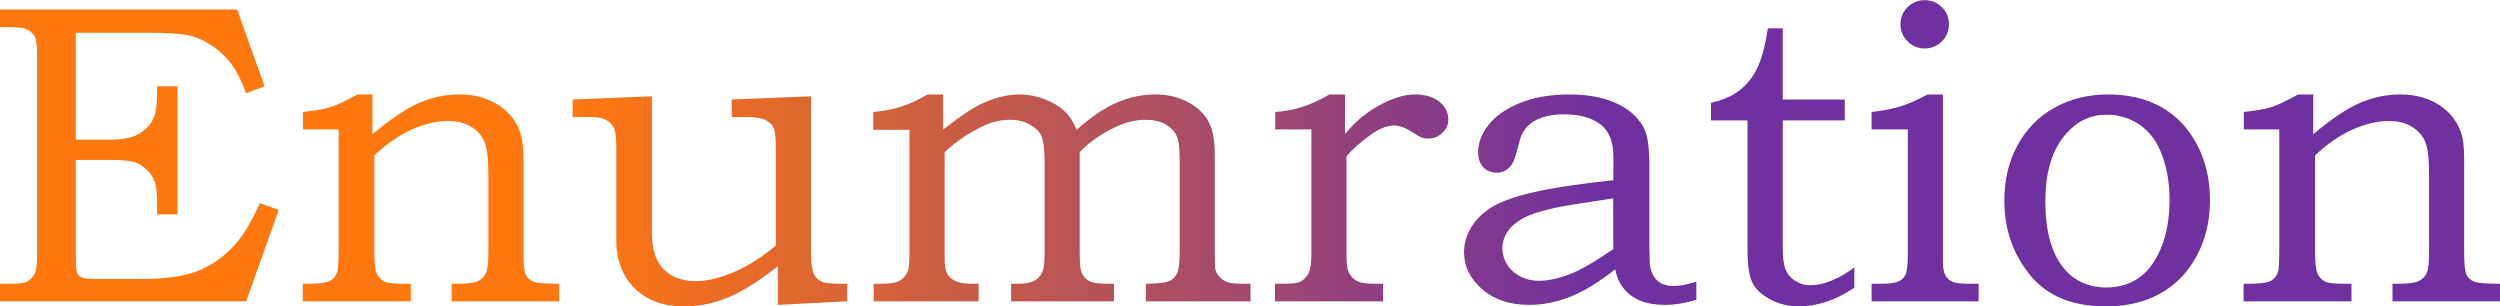 <svg viewBox="0 0 2023 247.754" xmlns="http://www.w3.org/2000/svg" height="248" width="2023" xmlns:xlink="http://www.w3.org/1999/xlink"><defs><linearGradient id="lg1" y2="0%" y1="0%" x2="100%" x1="0%"><stop offset="0.23" stop-color="#ff770f"/><stop offset="0.64" stop-color="#7030a0"/></linearGradient></defs><path id="shape1" d="M.0,7.6L191.9,7.6L214.1,69.7L199.2,75.3C195.5,65.2,191.4,57.2,187.0,51.4C182.6,45.6,177.3,40.6,171.1,36.6C165.0,32.5,158.8,29.8,152.5,28.4C146.2,27.1,134.9,26.4,118.5,26.4L61.3,26.4L61.3,112.9L89.8,112.9C100.3,112.9,108.2,111.1,113.6,107.5C119.0,104.0,122.7,99.6,124.7,94.3C126.3,90.3,127.1,83.4,127.1,73.6L127.1,69.7L143.7,69.7L143.7,173.3L127.1,173.3L127.1,164.3C127.1,156.4,126.5,150.7,125.3,147.2C124.1,143.7,121.9,140.4,118.8,137.3C115.6,134.2,112.2,132.1,108.5,131.0C104.8,129.9,98.6,129.3,89.8,129.3L61.3,129.3L61.3,206.0C61.3,214.0,61.6,218.9,62.4,220.6C63.1,222.3,64.3,223.6,66.0,224.4C67.7,225.2,72.3,225.6,79.9,225.6L115.3,225.6C135.1,225.6,150.5,223.2,161.7,218.5C172.8,213.7,182.6,206.5,191.1,196.7C197.7,189.1,204.1,178.3,210.2,164.3L225.6,169.7L199.2,243.7L.0,243.7L.0,229.5L6.8,229.5C14.7,229.5,19.6,229.0,21.5,228.0C24.4,226.5,26.7,224.2,28.3,220.9C29.4,218.7,30.0,213.8,30.0,206.3L30.0,43.7C30.0,36.3,29.2,31.3,27.8,28.8C26.3,26.3,23.7,24.4,20.1,23.0C18.2,22.2,11.5,21.8,.0,21.8L.0,7.6zM245.2,104.6L245.2,90.5C255.3,89.4,262.8,88.1,267.7,86.5C272.7,84.9,279.9,81.5,289.2,76.3L301.4,76.3L301.4,108.5C316.3,96.0,329.0,87.5,339.5,83.0C350.0,78.6,360.7,76.3,371.5,76.3C380.8,76.3,388.9,77.9,396.0,81.0C403.1,84.1,408.9,88.3,413.4,93.6C417.8,98.9,420.8,104.9,422.2,111.7C423.1,115.9,423.6,122.2,423.6,130.6L423.6,205.1C423.6,214.0,424.2,219.7,425.5,222.3C426.8,224.8,428.9,226.7,431.7,227.8C434.5,228.9,441.5,229.5,452.5,229.5L452.5,243.7L365.5,243.7L365.5,229.5L370.3,229.5C378.4,229.5,383.9,228.7,386.9,227.3C389.8,225.8,391.9,223.7,393.2,220.8C394.5,218.0,395.2,212.3,395.2,203.6L395.2,141.3C395.2,128.4,394.1,119.5,392.0,114.6C389.9,109.6,386.4,105.6,381.4,102.5C376.3,99.4,370.0,97.8,362.3,97.8C353.2,97.8,343.4,100.2,333.0,104.8C322.7,109.5,312.6,116.4,302.9,125.6L302.9,203.6C302.9,212.4,303.6,218.3,304.9,221.2C306.2,224.1,308.3,226.3,311.2,227.8C313.2,228.9,318.7,229.5,327.5,229.5L332.4,229.5L332.4,243.7L245.0,243.7L245.0,229.5L249.3,229.5C257.7,229.5,263.4,228.8,266.5,227.4C269.6,226.0,271.7,223.4,273.0,219.8C273.6,218.0,274.0,211.8,274.0,201.2L274.0,104.6L245.2,104.6zM463.4,80.4L527.5,77.8L527.5,186.8C527.5,196.4,528.8,204.0,531.5,209.7C534.1,215.3,538.2,219.7,543.7,222.8C549.1,225.9,555.5,227.4,562.9,227.4C571.9,227.4,582.1,225.0,593.6,220.2C605.0,215.3,616.5,208.1,627.8,198.5L627.8,119.6C627.8,111.3,627.2,105.8,626.0,103.2C624.7,100.6,622.5,98.5,619.4,97.0C616.2,95.4,611.3,94.6,604.5,94.6L592.1,94.6L592.1,80.4L656.3,77.8L656.3,204.1C656.3,212.2,657.0,217.8,658.3,220.9C659.7,224.0,661.7,226.2,664.3,227.5C667.0,228.8,672.3,229.5,680.3,229.5L685.6,229.5L685.6,243.7L629.4,246.6L629.4,215.3C613.9,227.6,600.4,236.0,588.9,240.7C577.4,245.4,565.7,247.8,553.9,247.8C545.1,247.8,537.4,246.6,531.0,244.2C524.5,241.8,518.8,238.3,513.9,233.5C509.0,228.8,505.2,223.1,502.6,216.4C500.0,209.8,498.7,202.7,498.7,195.1L498.7,118.1C498.7,111.2,498.1,106.4,496.9,103.7C495.6,100.9,493.6,98.7,490.7,97.1C487.8,95.4,483.9,94.6,478.9,94.6L463.4,94.6L463.4,80.4zM706.7,104.9L706.7,90.5C715.1,89.7,722.5,88.3,728.9,86.3C735.2,84.3,742.5,81.0,750.6,76.3L763.2,76.3L763.2,104.8C776.0,94.6,786.1,87.8,793.3,84.3C804.4,79.0,814.9,76.3,824.9,76.3C831.8,76.3,838.6,77.6,845.2,80.1C851.8,82.7,857.1,85.8,861.1,89.5C865.1,93.2,868.5,98.3,871.3,104.8C883.2,94.3,894.1,86.9,904.2,82.7C914.3,78.4,924.6,76.3,934.9,76.3C944.9,76.3,953.6,78.4,961.3,82.5C968.9,86.6,974.4,91.8,977.8,98.0C981.3,104.2,983.0,113.3,983.0,125.2L983.0,203.8C983.0,212.0,983.2,216.8,983.5,218.1C984.1,220.3,985.3,222.3,987.1,224.2C989.0,226.1,991.1,227.5,993.4,228.3C995.8,229.1,1000.2,229.5,1006.6,229.5L1011.9,229.5L1011.9,243.7L927.2,243.7L927.2,229.5C936.9,229.4,943.2,228.7,946.0,227.4C948.9,226.1,951.0,223.9,952.5,221.0C953.9,218.1,954.6,212.3,954.6,203.8L954.6,129.1C954.6,119.6,953.7,113.1,952.0,109.5C950.3,105.9,947.3,102.9,943.0,100.4C938.6,98.0,933.2,96.8,926.8,96.8C918.7,96.8,910.3,98.9,901.5,103.2C889.7,109.1,880.5,115.7,873.7,123.0L873.7,203.8C873.7,211.5,874.0,216.6,874.8,219.1C875.5,221.5,876.8,223.5,878.5,225.2C880.3,226.8,882.3,227.9,884.6,228.5C886.9,229.2,892.5,229.5,901.4,229.5L901.4,243.7L818.2,243.7L818.2,229.5L822.9,229.5C829.6,229.5,834.3,228.7,837.0,227.1C839.8,225.5,842.0,223.1,843.6,219.8C844.7,217.2,845.3,211.9,845.3,203.8L845.3,131.7C845.3,121.1,844.4,113.9,842.8,110.2C841.2,106.4,838.0,103.3,833.4,100.7C828.7,98.1,823.3,96.8,817.1,96.8C809.8,96.8,802.3,98.6,794.9,102.2C783.8,107.5,773.6,114.5,764.4,123.0L764.4,210.0C764.4,215.2,765.1,219.0,766.5,221.4C767.9,223.9,770.1,225.8,773.2,227.3C776.2,228.7,780.4,229.5,785.7,229.5L791.9,229.5L791.9,243.7L707.0,243.7L707.0,229.5L711.5,229.5C719.3,229.5,724.4,228.9,726.8,227.6C730.4,225.9,733.0,223.2,734.6,219.5C735.5,217.5,735.9,212.2,735.9,203.8L735.9,104.9L706.7,104.9zM1031.9,104.6L1031.9,90.5C1040.1,89.9,1047.4,88.5,1053.8,86.4C1060.3,84.4,1067.6,81.0,1075.8,76.3L1088.4,76.3L1088.4,108.3C1096.4,98.5,1105.8,90.7,1116.4,85.0C1127.0,79.2,1136.5,76.3,1145.0,76.3C1153.3,76.3,1159.9,78.3,1164.8,82.2C1169.6,86.2,1172.0,91.0,1172.0,96.6C1172.0,100.7,1170.4,104.3,1167.2,107.4C1164.0,110.5,1160.1,112.0,1155.6,112.0C1153.6,112.0,1151.8,111.7,1150.4,111.2C1148.9,110.6,1146.8,109.4,1143.9,107.5C1137.7,103.4,1132.5,101.4,1128.4,101.4C1122.7,101.4,1116.5,103.7,1109.8,108.5C1101.2,114.6,1094.5,120.5,1089.6,126.4L1089.6,204.4C1089.6,211.2,1090.0,215.8,1090.7,218.2C1091.5,220.6,1092.7,222.7,1094.4,224.5C1096.1,226.2,1098.1,227.5,1100.6,228.3C1103.1,229.1,1107.4,229.5,1113.7,229.5L1119.2,229.5L1119.2,243.7L1031.7,243.7L1031.7,229.5L1039.0,229.5C1045.9,229.5,1050.4,228.9,1052.6,227.6C1055.5,225.9,1057.7,223.6,1059.1,220.6C1060.5,217.6,1061.2,212.2,1061.2,204.4L1061.2,104.6L1031.9,104.6zM1305.5,145.7L1305.6,127.3C1305.6,114.7,1302.1,105.8,1295.0,100.4C1288.0,95.1,1278.1,92.4,1265.4,92.4C1259.0,92.4,1253.5,93.2,1248.7,94.7C1244.0,96.2,1240.2,98.3,1237.3,100.9C1234.4,103.6,1232.3,106.6,1230.9,110.0C1230.4,111.2,1229.0,116.0,1226.9,124.4C1224.3,134.5,1219.0,139.6,1211.1,139.6C1206.6,139.6,1203.0,138.1,1200.2,135.1C1197.4,132.1,1196.1,128.1,1196.1,123.0C1196.1,115.6,1198.8,108.3,1204.4,101.1C1209.9,94.0,1218.3,88.0,1229.7,83.3C1241.0,78.7,1254.4,76.3,1269.9,76.3C1284.3,76.3,1296.6,78.5,1306.9,83.0C1317.2,87.5,1324.7,93.8,1329.6,102.2C1333.0,107.9,1334.7,118.4,1334.7,133.6L1334.7,198.7C1334.7,208.0,1334.9,214.0,1335.5,216.8C1336.8,221.6,1338.9,225.3,1342.0,227.7C1345.1,230.1,1349.2,231.3,1354.1,231.3C1359.3,231.3,1365.5,230.1,1372.7,227.8L1372.7,242.5C1363.4,245.2,1355.0,246.6,1347.5,246.6C1339.5,246.6,1332.8,245.4,1327.3,243.2C1321.8,240.9,1317.3,237.6,1313.9,233.3C1310.4,228.9,1308.1,223.8,1307.1,217.8C1293.5,228.4,1281.3,235.9,1270.4,240.1C1259.4,244.4,1248.4,246.6,1237.2,246.6C1221.6,246.6,1209.0,242.3,1199.3,233.9C1189.6,225.4,1184.7,215.5,1184.7,204.1C1184.7,197.2,1186.5,190.7,1190.1,184.5C1193.6,178.3,1199.0,172.8,1206.3,168.0C1213.6,163.3,1225.1,159.1,1240.6,155.5C1256.2,151.9,1277.9,148.6,1305.5,145.7zM1305.4,160.4C1279.3,164.3,1263.1,166.9,1256.8,168.4C1244.5,171.2,1235.7,174.3,1230.4,177.7C1225.1,181.1,1221.3,184.7,1219.1,188.6C1216.8,192.5,1215.7,196.6,1215.7,201.0C1215.7,205.4,1217.0,209.7,1219.5,213.8C1222.0,217.9,1225.6,221.2,1230.3,223.6C1234.9,225.9,1239.8,227.1,1245.0,227.1C1252.3,227.1,1260.6,225.4,1269.9,221.9C1279.1,218.4,1291.0,211.5,1305.5,201.4L1305.4,160.4zM1430.6,22.8L1442.6,22.8L1442.6,80.4L1492.8,80.4L1492.8,97.3L1442.6,97.3L1442.6,199.4C1442.6,208.0,1443.3,214.2,1444.9,218.0C1446.4,221.7,1449.0,224.7,1452.6,227.1C1456.3,229.5,1460.4,230.7,1464.9,230.7C1475.6,230.7,1487.5,225.9,1500.5,216.3L1500.5,232.7C1485.6,242.7,1470.7,247.8,1455.5,247.8C1446.9,247.8,1439.2,245.8,1432.2,242.0C1425.3,238.2,1420.5,233.7,1418.0,228.5C1415.4,223.3,1414.1,214.2,1414.1,201.4L1414.1,97.3L1384.5,97.3L1384.5,83.1C1394.0,80.9,1401.7,77.6,1407.5,73.1C1413.4,68.6,1418.1,62.7,1421.7,55.5C1425.4,48.3,1428.3,37.4,1430.6,22.8zM1557.5,.0C1562.9,.0,1567.5,1.9,1571.4,5.7C1575.2,9.4,1577.1,14.0,1577.1,19.5C1577.1,24.9,1575.2,29.5,1571.4,33.3C1567.5,37.2,1562.9,39.1,1557.5,39.1C1552.1,39.1,1547.4,37.2,1543.6,33.3C1539.8,29.5,1537.9,24.9,1537.9,19.5C1537.9,14.0,1539.8,9.4,1543.6,5.7C1547.4,1.9,1552.1,.0,1557.5,.0zM1514.5,104.6L1514.5,90.5C1523.9,89.4,1531.7,87.9,1538.1,85.9C1544.5,83.8,1551.7,80.7,1559.9,76.3L1572.2,76.3L1572.2,212.0C1572.2,216.8,1572.9,220.3,1574.2,222.7C1575.6,225.1,1577.5,226.8,1579.9,227.9C1582.3,228.9,1586.8,229.5,1593.2,229.5L1601.1,229.5L1601.1,243.7L1514.5,243.7L1514.5,229.5L1521.4,229.5C1529.0,229.5,1534.1,228.8,1536.7,227.4C1539.3,226.1,1541.1,224.2,1542.2,221.7C1543.2,219.2,1543.8,213.4,1543.8,204.3L1543.8,104.6L1514.5,104.6zM1706.0,76.3C1722.6,76.3,1737.0,79.8,1749.1,86.6C1761.2,93.5,1770.8,103.6,1777.8,116.8C1784.8,130.0,1788.3,145.0,1788.3,162.0C1788.3,178.9,1784.7,193.9,1777.5,207.1C1770.4,220.3,1760.6,230.4,1748.2,237.3C1735.9,244.3,1721.1,247.8,1704.0,247.8C1676.7,247.8,1656.2,239.2,1642.5,222.2C1628.8,205.2,1621.9,185.1,1621.9,162.1C1621.9,145.3,1625.5,130.4,1632.6,117.4C1639.7,104.3,1649.6,94.2,1662.4,87.1C1675.2,79.9,1689.8,76.3,1706.0,76.3zM1704.7,92.7C1691.8,92.7,1680.9,97.8,1672.0,108.0C1660.7,120.6,1655.1,139.0,1655.1,163.1C1655.1,186.4,1659.9,204.1,1669.5,216.3C1678.1,227.1,1689.9,232.5,1704.8,232.5C1714.4,232.5,1723.0,230.0,1730.5,224.9C1738.0,219.8,1744.0,211.7,1748.7,200.6C1753.3,189.5,1755.6,176.5,1755.6,161.4C1755.6,146.8,1753.1,133.6,1748.2,122.0C1744.3,112.8,1738.5,105.6,1730.8,100.4C1723.1,95.3,1714.4,92.7,1704.7,92.7zM1815.7,104.6L1815.7,90.5C1825.7,89.4,1833.2,88.1,1838.2,86.5C1843.1,84.9,1850.3,81.5,1859.7,76.3L1871.9,76.3L1871.9,108.5C1886.7,96.0,1899.4,87.5,1910.0,83.0C1920.5,78.6,1931.2,76.3,1942.0,76.3C1951.2,76.3,1959.4,77.9,1966.5,81.0C1973.6,84.1,1979.4,88.3,1983.8,93.6C1988.3,98.9,1991.2,104.9,1992.7,111.7C1993.6,115.9,1994.0,122.2,1994.0,130.6L1994.0,205.1C1994.0,214.0,1994.7,219.7,1996.0,222.3C1997.3,224.8,1999.3,226.7,2002.2,227.8C2005.0,228.9,2011.9,229.5,2023.0,229.5L2023.0,243.7L1936.0,243.7L1936.0,229.5L1940.7,229.5C1948.9,229.5,1954.4,228.7,1957.3,227.3C1960.3,225.8,1962.4,223.7,1963.7,220.8C1965.0,218.0,1965.6,212.3,1965.6,203.6L1965.6,141.3C1965.6,128.4,1964.6,119.5,1962.5,114.6C1960.4,109.6,1956.8,105.6,1951.8,102.5C1946.8,99.4,1940.5,97.8,1932.8,97.8C1923.6,97.8,1913.9,100.2,1903.5,104.8C1893.1,109.5,1883.1,116.4,1873.4,125.6L1873.4,203.6C1873.4,212.4,1874.0,218.3,1875.3,221.2C1876.6,224.1,1878.7,226.3,1881.7,227.8C1883.7,228.9,1889.1,229.5,1897.9,229.5L1902.8,229.5L1902.8,243.7L1815.5,243.7L1815.5,229.5L1819.8,229.5C1828.2,229.5,1833.9,228.8,1837.0,227.4C1840.0,226.0,1842.2,223.4,1843.4,219.8C1844.1,218.0,1844.4,211.8,1844.4,201.2L1844.4,104.6L1815.7,104.6z" fill="url(#lg1)" fill-rule="nonzero"/></svg>